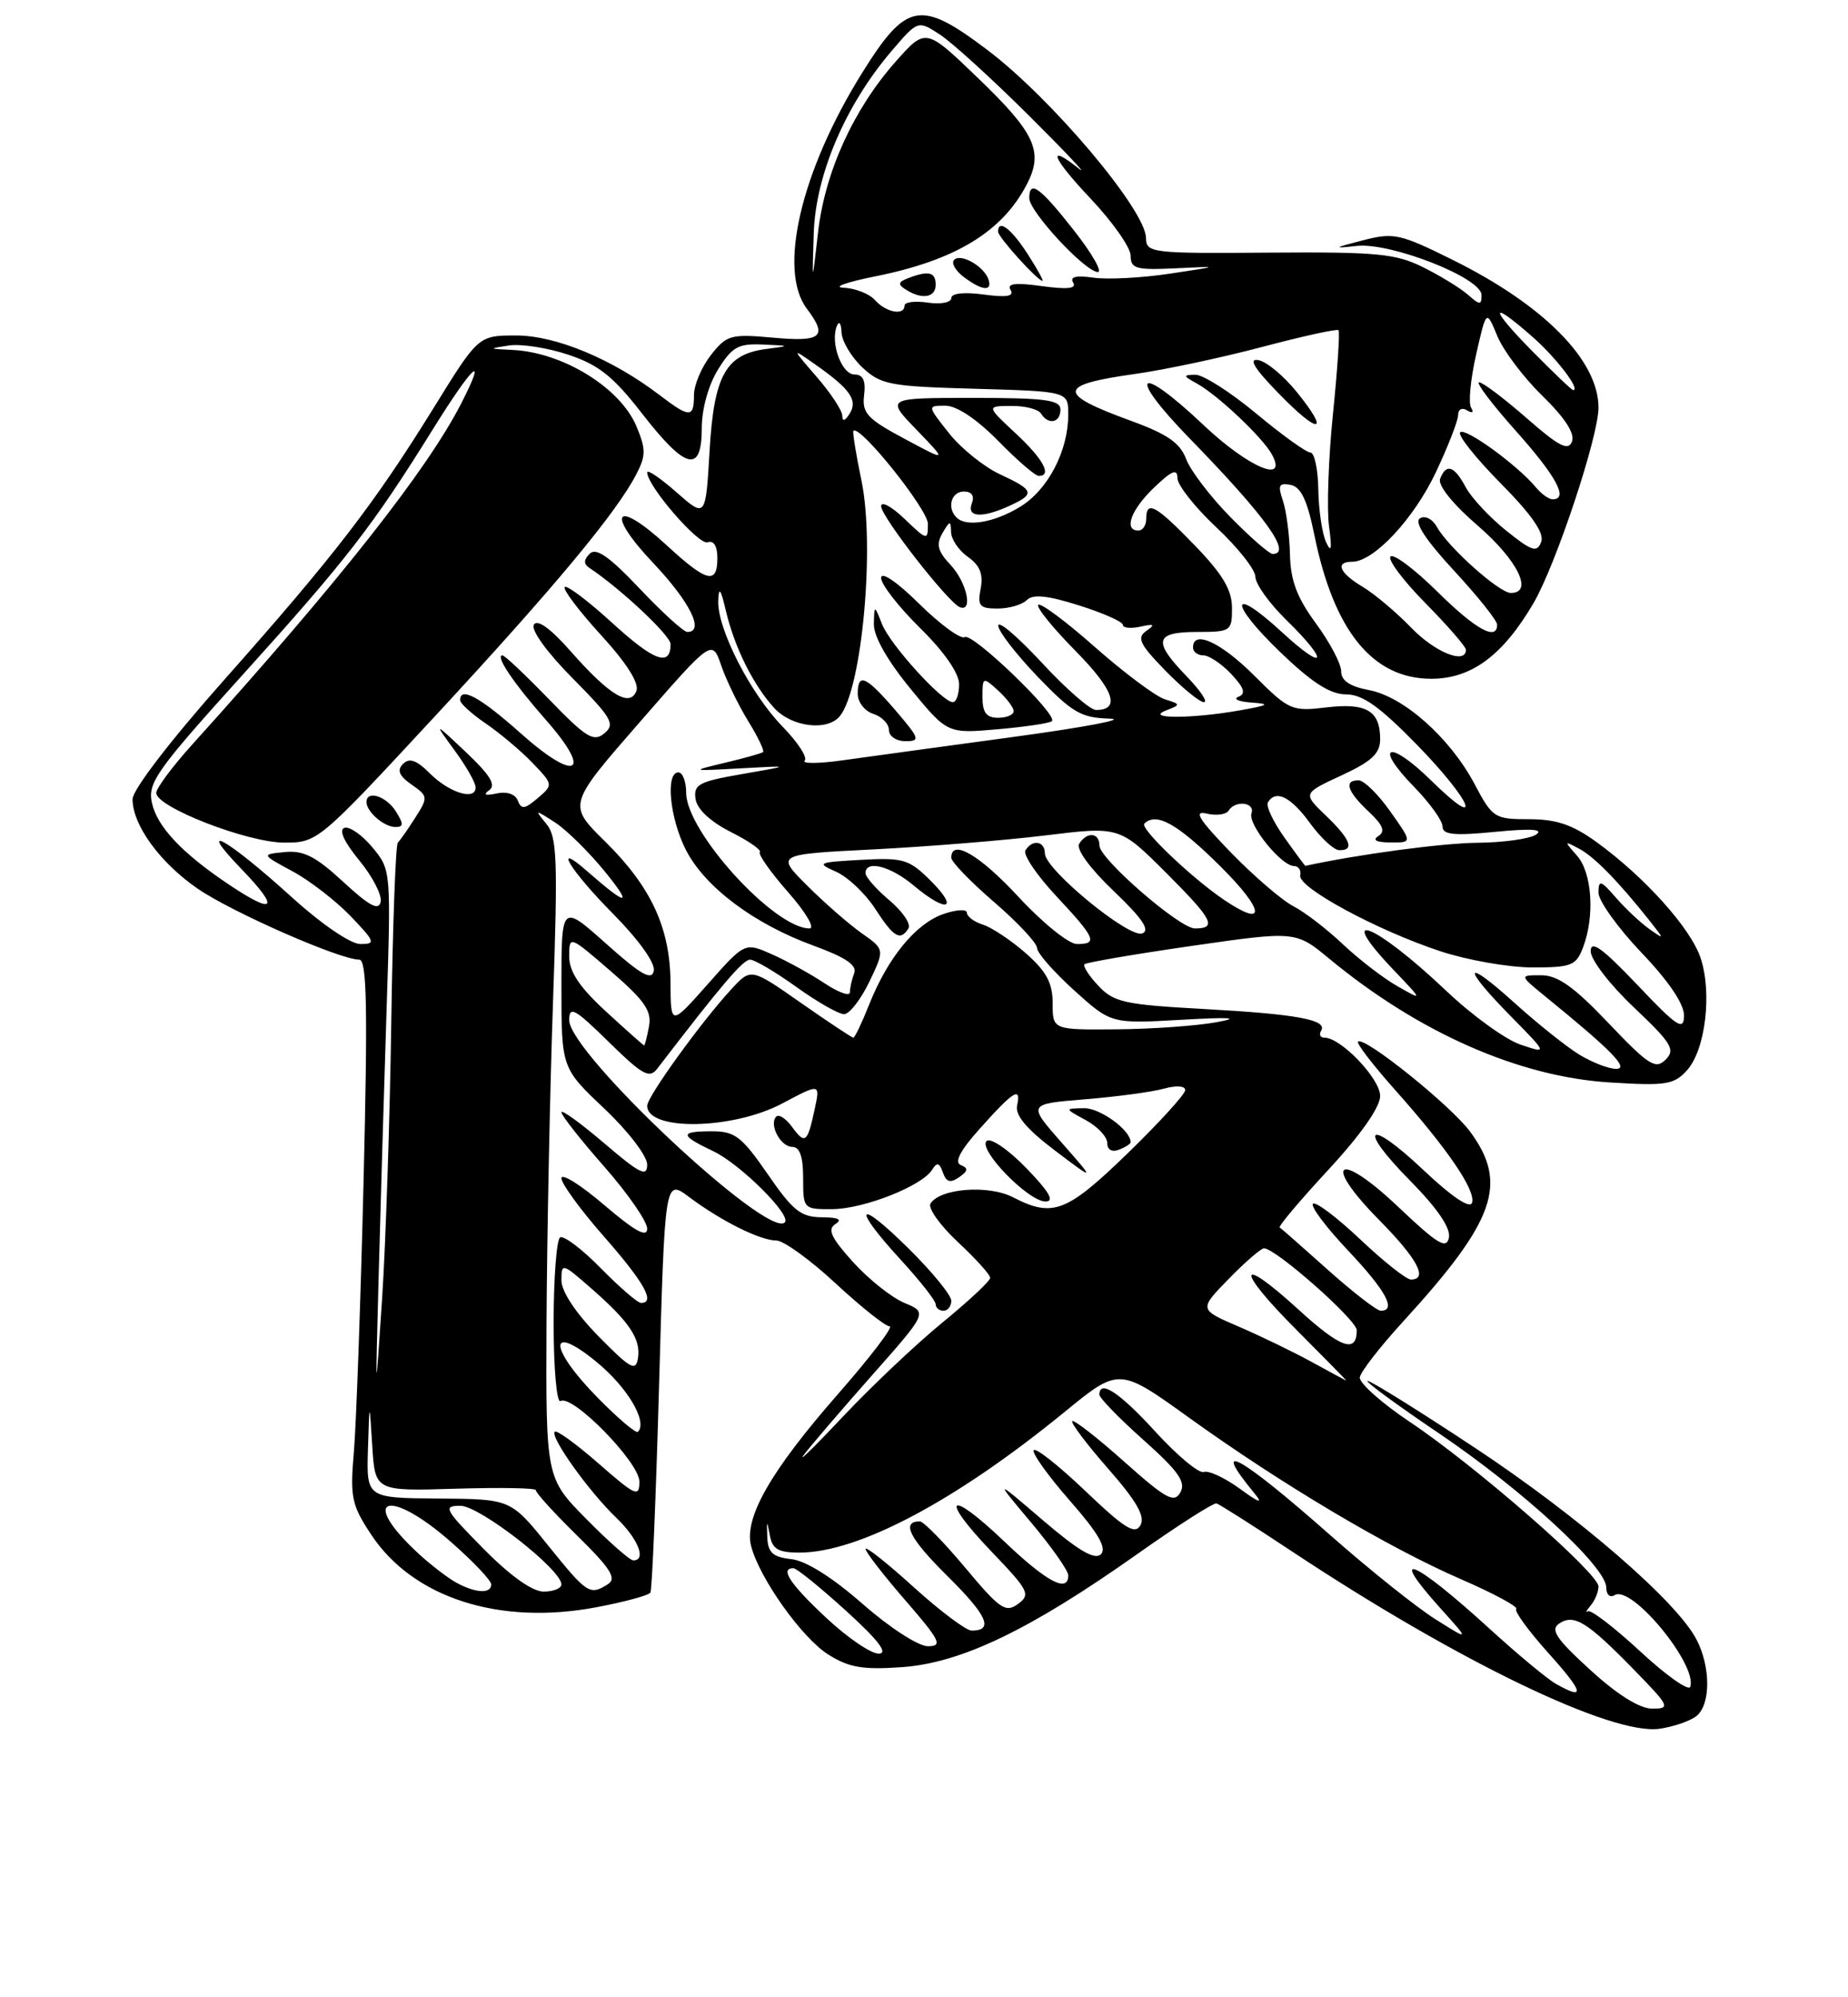 <?xml version="1.0" encoding="UTF-8" standalone="no"?>
<!DOCTYPE svg PUBLIC "-//W3C//DTD SVG 1.1//EN" "http://www.w3.org/Graphics/SVG/1.1/DTD/svg11.dtd" >
<svg xmlns="http://www.w3.org/2000/svg" xmlns:xlink="http://www.w3.org/1999/xlink" version="1.1" viewBox="0 0 237 256">
 <g >
 <path fill="currentColor"
d=" M 217.59 219.93 C 219.40 218.42 219.40 213.67 217.57 210.14 C 215.04 205.25 202.43 194.34 189.14 185.56 C 182.02 180.85 175.84 177.00 175.40 177.00 C 174.96 177.00 179.08 180.03 184.55 183.72 C 195.31 190.99 206.00 200.84 206.00 203.48 C 206.00 204.40 206.47 204.82 207.08 204.45 C 209.25 203.11 217.71 213.37 216.77 216.20 C 216.57 216.79 213.68 214.75 210.35 211.66 C 207.01 208.57 203.99 206.26 203.63 206.52 C 203.28 206.77 203.44 206.45 203.99 205.79 C 204.55 205.14 205.00 204.03 205.00 203.34 C 205.00 201.64 189.16 187.83 180.85 182.28 C 177.19 179.84 174.29 177.25 174.39 176.54 C 174.50 175.82 177.00 172.60 179.96 169.37 C 191.77 156.46 193.45 151.71 188.54 145.05 C 186.07 141.70 174.92 132.75 174.16 133.51 C 173.94 133.73 176.07 136.50 178.89 139.67 C 185.66 147.26 189.30 152.60 188.78 154.17 C 188.51 154.96 186.18 153.39 182.66 150.07 C 175.39 143.18 173.90 144.31 180.91 151.40 C 184.36 154.90 186.06 157.41 185.82 158.63 C 185.51 160.17 184.36 159.47 179.32 154.69 C 171.57 147.34 169.43 148.83 176.88 156.38 C 181.79 161.35 183.20 164.00 180.94 164.00 C 180.36 164.00 177.43 161.68 174.43 158.84 C 171.43 156.01 168.71 153.96 168.38 154.29 C 168.05 154.62 170.08 157.32 172.89 160.29 C 177.73 165.41 179.14 168.00 177.08 168.00 C 176.57 168.00 173.54 165.65 170.33 162.79 C 167.12 159.92 164.33 157.46 164.12 157.33 C 163.91 157.19 166.73 153.85 170.37 149.92 C 174.53 145.43 177.00 141.90 177.00 140.47 C 177.00 138.26 171.97 133.00 169.86 133.00 C 169.32 133.00 169.13 132.60 169.43 132.11 C 170.30 130.71 166.33 129.98 154.29 129.32 C 144.23 128.77 142.84 128.46 140.87 126.36 C 139.65 125.07 138.85 123.82 139.08 123.59 C 139.31 123.36 145.50 122.30 152.83 121.24 C 166.17 119.32 166.17 119.32 170.51 122.91 C 181.97 132.37 194.81 138.02 206.46 138.74 C 213.69 139.19 214.69 139.03 216.37 137.16 C 218.71 134.55 219.59 127.31 218.10 122.80 C 216.84 118.99 210.94 112.42 204.75 107.93 C 201.67 105.70 199.60 105.00 196.10 105.00 C 191.66 105.00 191.41 104.84 189.10 100.48 C 185.96 94.57 180.01 89.28 175.56 88.45 C 173.10 87.98 172.00 87.24 172.00 86.04 C 172.00 85.08 170.54 82.32 168.76 79.90 C 166.32 76.58 165.50 74.40 165.43 71.00 C 165.37 68.53 164.96 65.44 164.52 64.15 C 163.85 62.20 164.02 61.86 165.52 62.15 C 166.85 62.41 167.66 64.12 168.57 68.61 C 171.08 80.90 176.05 87.00 183.56 87.00 C 188.70 87.00 192.73 84.02 196.66 77.32 C 199.53 72.42 205.00 55.98 205.00 52.25 C 205.00 46.18 197.99 39.09 186.26 33.29 C 179.52 29.95 178.74 29.78 174.76 30.81 C 170.98 31.78 170.90 31.87 174.00 31.52 C 178.36 31.05 190.00 35.61 190.00 37.81 C 190.00 39.13 189.79 39.13 188.25 37.77 C 187.29 36.93 184.70 35.34 182.50 34.25 C 178.98 32.50 176.60 32.28 162.75 32.38 C 147.64 32.50 147.00 32.42 146.97 30.50 C 146.93 26.92 134.86 12.62 126.65 6.42 C 118.02 -0.10 116.25 0.22 110.53 9.40 C 102.72 21.93 99.74 34.63 103.47 39.56 C 106.19 43.16 105.39 43.85 99.17 43.28 C 93.70 42.79 93.20 42.93 91.17 45.51 C 89.98 47.03 89.00 49.33 89.00 50.63 C 89.00 53.59 88.46 53.59 84.59 50.64 C 78.52 46.01 71.27 43.00 66.21 43.00 C 61.35 43.00 61.35 43.00 55.59 52.32 C 47.99 64.59 42.89 71.22 28.75 87.14 C 21.82 94.95 17.00 101.23 17.00 102.44 C 17.01 105.76 20.51 110.57 25.36 113.91 C 29.76 116.93 43.58 123.00 46.07 123.00 C 47.05 123.00 47.17 129.05 46.63 151.25 C 46.25 166.79 45.69 182.43 45.39 186.00 C 44.88 191.92 45.08 192.88 47.60 196.69 C 52.95 204.79 64.01 208.36 76.46 206.01 C 80.07 205.33 83.20 204.48 83.41 204.13 C 83.63 203.79 84.13 191.71 84.53 177.30 C 85.27 151.10 85.27 151.10 88.38 153.43 C 92.50 156.51 97.50 159.00 99.57 159.00 C 100.48 159.00 103.91 161.47 107.17 164.50 C 110.44 167.53 113.55 170.00 114.09 170.00 C 114.63 170.00 111.63 173.94 107.41 178.75 C 98.84 188.54 95.41 194.53 96.32 198.13 C 97.36 202.23 102.82 209.92 106.23 212.07 C 108.89 213.74 110.65 214.04 115.71 213.68 C 123.29 213.14 132.13 208.89 145.85 199.19 C 151.06 195.51 155.63 192.59 156.02 192.70 C 156.40 192.81 160.78 195.59 165.74 198.88 C 186.97 212.94 206.73 222.46 212.84 221.58 C 214.68 221.31 216.81 220.57 217.59 219.93 Z  M 203.94 214.03 C 199.58 210.06 198.79 208.88 199.95 208.10 C 201.86 206.83 203.50 207.83 209.46 213.92 C 214.14 218.71 214.28 219.00 211.90 219.00 C 210.28 219.00 207.45 217.24 203.94 214.03 Z  M 199.50 215.80 C 198.40 215.17 194.57 211.99 191.00 208.73 C 181.27 199.85 177.78 198.42 184.75 206.16 C 188.50 210.32 188.50 210.32 184.10 207.55 C 181.68 206.03 175.66 201.22 170.71 196.86 C 159.00 186.52 155.03 184.32 160.90 191.43 C 162.03 192.80 161.47 192.62 159.00 190.81 C 157.07 189.41 155.00 188.44 154.39 188.67 C 153.77 188.89 150.99 186.58 148.21 183.54 C 143.60 178.49 141.02 176.78 140.99 178.75 C 140.98 179.16 143.52 181.78 146.64 184.56 C 151.13 188.56 152.12 189.96 151.38 191.28 C 150.59 192.70 149.56 192.14 144.18 187.35 C 140.73 184.27 137.73 181.94 137.51 182.15 C 137.30 182.37 139.37 185.11 142.12 188.25 C 145.78 192.42 146.89 194.37 146.26 195.49 C 145.56 196.74 144.24 195.92 139.20 191.11 C 135.79 187.86 132.81 185.50 132.57 185.88 C 132.34 186.26 134.42 189.17 137.21 192.35 C 140.85 196.50 141.97 198.43 141.19 199.21 C 140.41 199.99 138.33 198.77 133.80 194.90 C 127.50 189.51 127.50 189.51 132.25 195.16 C 134.86 198.27 137.00 201.31 137.00 201.91 C 137.00 204.23 134.26 202.78 128.77 197.55 C 121.58 190.69 120.37 191.79 127.23 198.95 C 131.95 203.87 132.20 204.38 130.55 205.59 C 128.96 206.75 128.22 206.24 123.80 200.95 C 121.06 197.68 118.44 195.00 117.97 195.00 C 115.53 195.00 116.63 197.19 121.50 202.00 C 126.62 207.06 127.49 209.00 124.61 209.00 C 123.91 209.00 120.56 206.49 117.17 203.42 C 113.78 200.34 111.00 198.15 111.00 198.53 C 111.00 198.91 113.29 201.88 116.10 205.11 C 120.59 210.29 120.93 211.00 119.00 211.00 C 117.77 211.00 114.10 208.62 110.64 205.59 C 106.77 202.19 103.37 200.05 101.49 199.84 C 99.09 199.57 98.48 199.01 98.40 197.00 C 98.32 194.82 98.36 194.79 98.72 196.75 C 99.05 198.56 99.80 199.00 102.53 199.00 C 110.08 199.00 122.57 192.38 136.51 180.99 C 143.52 175.26 143.52 175.26 152.51 181.72 C 164.42 190.28 178.02 198.35 187.36 202.41 C 191.54 204.22 194.73 205.94 194.45 206.22 C 194.17 206.49 196.02 209.03 198.56 211.86 C 203.13 216.94 203.39 218.01 199.50 215.80 Z  M 105.96 207.36 C 101.32 203.03 99.98 201.00 101.75 201.00 C 102.16 201.00 105.20 203.46 108.50 206.46 C 112.64 210.22 113.94 211.92 112.71 211.95 C 111.72 211.98 108.68 209.91 105.96 207.36 Z  M 58.50 202.84 C 57.40 202.23 55.22 200.56 53.66 199.12 C 45.94 191.99 49.75 190.56 57.77 197.58 C 60.65 200.10 63.00 202.57 63.00 203.08 C 63.00 204.31 60.97 204.20 58.50 202.84 Z  M 62.00 198.50 C 57.00 193.44 56.76 193.00 59.05 193.00 C 61.51 193.00 72.00 201.17 72.00 203.08 C 72.00 203.58 70.97 204.00 69.72 204.00 C 68.27 204.00 65.43 201.98 62.00 198.50 Z  M 70.28 198.07 C 65.50 192.14 65.50 192.14 56.25 192.07 C 47.00 192.00 47.00 192.00 47.19 185.75 C 47.38 179.50 47.38 179.50 47.74 185.31 C 48.10 191.13 48.10 191.13 58.47 190.81 C 64.17 190.64 68.78 190.72 68.72 191.00 C 68.66 191.28 71.03 193.89 74.01 196.81 C 78.33 201.06 79.12 202.31 77.96 203.05 C 75.63 204.52 75.32 204.31 70.28 198.07 Z  M 75.22 194.72 C 70.00 189.44 70.00 189.44 70.09 169.47 C 70.15 158.49 70.52 140.05 70.92 128.50 C 71.55 110.16 71.45 107.26 70.07 105.60 C 68.54 103.74 68.57 103.73 71.19 105.42 C 72.67 106.38 75.59 109.26 77.67 111.83 C 81.22 116.22 80.42 116.15 75.25 111.62 C 70.76 107.69 73.14 111.58 78.60 117.10 C 81.92 120.46 84.05 123.43 83.85 124.43 C 83.58 125.73 82.21 124.95 77.75 120.97 C 72.00 115.84 72.00 115.84 72.00 126.36 C 72.00 136.89 72.00 136.89 77.50 142.09 C 80.56 144.98 83.00 148.17 83.00 149.27 C 83.00 150.91 82.06 150.44 77.50 146.54 C 74.47 143.96 72.00 142.17 72.00 142.56 C 72.00 142.96 74.47 146.10 77.50 149.54 C 80.53 152.99 83.00 156.56 83.00 157.48 C 83.00 158.68 81.44 157.82 77.50 154.46 C 74.47 151.87 72.00 150.32 72.00 151.02 C 72.00 151.71 74.47 155.10 77.50 158.54 C 82.64 164.40 84.09 167.00 82.21 167.00 C 81.77 167.00 79.45 164.99 77.04 162.54 C 74.64 160.09 72.29 158.32 71.83 158.60 C 71.38 158.89 71.00 163.84 71.00 169.62 C 71.00 175.39 71.40 179.87 71.88 179.58 C 73.38 178.64 82.00 187.43 82.00 189.90 C 82.00 191.95 81.52 191.74 76.80 187.61 C 73.94 185.11 71.40 183.26 71.15 183.51 C 70.51 184.16 75.51 191.15 79.02 194.52 C 81.83 197.21 82.95 200.00 81.22 200.00 C 80.78 200.00 78.08 197.62 75.22 194.72 Z  M 103.07 186.50 C 103.89 185.40 107.80 180.84 111.76 176.36 C 118.96 168.23 118.96 168.23 115.99 167.00 C 114.36 166.32 111.39 163.96 109.40 161.76 C 106.58 158.64 106.08 157.56 107.14 156.89 C 108.07 156.30 107.51 156.03 105.37 156.02 C 102.71 156.00 101.68 155.18 98.46 150.50 C 95.14 145.69 94.25 145.00 91.33 145.00 C 87.11 145.00 87.14 145.50 91.49 147.56 C 94.95 149.21 101.56 155.78 100.65 156.68 C 98.48 158.86 73.00 134.98 73.00 130.76 C 73.00 128.88 73.70 129.26 78.06 133.54 C 82.44 137.83 83.29 138.29 84.31 136.95 C 92.53 126.24 95.29 123.00 96.19 123.00 C 96.78 123.00 99.45 124.58 102.13 126.50 C 104.81 128.43 107.57 129.99 108.25 129.99 C 108.94 129.98 110.39 128.11 111.49 125.84 C 113.47 121.69 113.47 121.69 110.49 119.60 C 108.85 118.44 105.71 115.70 103.51 113.50 C 99.50 109.50 99.50 109.50 112.00 108.87 C 118.88 108.52 128.80 107.72 134.05 107.08 C 143.59 105.91 143.59 105.91 149.63 111.95 C 155.54 117.86 156.13 119.00 153.24 119.00 C 151.28 119.00 141.00 110.08 141.00 108.38 C 141.00 106.70 139.39 106.56 138.40 108.15 C 137.98 108.84 139.78 111.30 142.82 114.20 C 146.51 117.72 147.54 119.24 146.49 119.64 C 144.79 120.29 134.00 111.43 134.00 109.38 C 134.00 107.79 132.41 107.54 131.51 108.99 C 131.17 109.53 132.95 112.17 135.45 114.84 C 140.52 120.27 140.84 121.00 138.11 121.00 C 137.07 121.00 133.72 118.30 130.66 115.00 C 125.64 109.57 122.00 107.45 122.00 109.94 C 122.00 110.46 124.47 113.02 127.50 115.63 C 130.53 118.24 133.00 120.89 133.00 121.51 C 133.00 122.13 135.14 124.57 137.75 126.93 C 142.50 131.22 142.50 131.22 151.50 130.71 C 157.88 130.35 159.19 130.44 156.00 131.02 C 153.53 131.48 147.79 131.89 143.25 131.93 C 135.00 132.00 135.00 132.00 135.00 128.60 C 135.00 125.99 134.21 124.52 131.57 122.19 C 129.68 120.53 127.20 118.88 126.07 118.52 C 124.93 118.16 124.00 117.47 124.00 116.98 C 124.00 116.50 122.64 116.58 120.97 117.16 C 117.43 118.39 113.86 122.75 111.47 128.75 C 110.54 131.09 109.63 133.00 109.44 133.00 C 109.25 133.00 106.22 130.99 102.70 128.53 C 96.31 124.06 96.31 124.06 93.80 126.78 C 89.92 130.99 83.00 140.56 83.00 141.73 C 83.00 145.00 94.01 144.80 100.35 141.42 C 105.19 138.85 105.19 138.85 104.48 142.17 C 103.55 146.50 103.26 146.73 101.57 144.43 C 100.80 143.37 99.89 142.78 99.56 143.11 C 98.57 144.10 100.10 147.00 101.61 147.00 C 102.57 147.00 103.00 148.25 103.00 151.00 C 103.00 154.96 103.04 155.00 106.75 154.98 C 110.80 154.95 118.26 152.01 119.55 149.92 C 120.16 148.93 120.48 149.01 120.92 150.28 C 121.36 151.52 121.87 151.67 123.00 150.89 C 124.16 150.08 124.21 149.73 123.22 149.33 C 122.35 148.98 123.13 147.48 125.66 144.66 C 129.98 139.82 130.99 139.20 130.44 141.69 C 130.17 142.94 131.65 144.71 135.27 147.45 C 140.50 151.40 140.50 151.40 136.15 146.45 C 131.79 141.50 131.79 141.50 139.15 140.90 C 143.19 140.57 147.74 139.96 149.25 139.54 C 150.84 139.10 152.00 139.18 152.00 139.72 C 152.00 140.24 148.67 143.89 144.61 147.83 C 136.79 155.41 135.01 156.09 129.92 153.46 C 126.77 151.83 120.55 152.31 119.33 154.27 C 118.98 154.85 120.56 157.06 122.84 159.19 C 125.13 161.33 127.00 163.39 126.99 163.79 C 126.99 164.18 124.24 166.75 120.88 169.50 C 117.52 172.25 111.80 177.65 108.17 181.50 C 104.55 185.35 102.25 187.60 103.07 186.50 Z  M 122.00 166.72 C 122.00 166.01 119.53 162.99 116.50 160.00 C 109.89 153.47 109.16 154.54 115.50 161.45 C 117.97 164.14 120.00 166.72 120.00 167.17 C 120.00 167.63 120.45 168.00 121.00 168.00 C 121.55 168.00 122.00 167.42 122.00 166.72 Z  M 131.63 149.73 C 129.36 147.38 127.07 145.81 126.55 146.23 C 125.31 147.23 131.86 154.00 134.08 154.00 C 135.28 154.00 134.57 152.77 131.63 149.73 Z  M 145.00 146.40 C 145.00 144.86 141.09 142.01 139.03 142.04 C 136.50 142.08 136.50 142.08 139.25 143.57 C 140.76 144.39 142.00 145.71 142.00 146.50 C 142.00 147.37 142.60 147.71 143.50 147.36 C 144.32 147.05 145.00 146.61 145.00 146.40 Z  M 116.51 118.99 C 116.85 118.43 115.75 116.82 114.07 115.40 C 112.38 113.98 111.00 112.41 111.00 111.91 C 111.00 110.18 114.22 111.01 117.18 113.50 C 121.38 117.03 123.07 116.61 119.41 112.94 C 116.58 110.12 115.90 109.91 110.43 110.21 C 104.87 110.51 104.67 110.61 107.22 111.73 C 108.71 112.39 110.96 114.51 112.22 116.45 C 114.61 120.15 115.47 120.66 116.51 118.99 Z  M 76.69 179.19 C 70.35 172.76 70.23 169.41 76.51 174.57 C 80.47 177.81 83.09 182.24 81.81 183.52 C 81.57 183.76 79.27 181.81 76.69 179.19 Z  M 48.55 164.00 C 48.78 155.47 49.23 140.18 49.56 130.00 C 50.16 111.53 50.16 111.50 47.76 108.61 C 46.44 107.02 44.82 105.89 44.17 106.11 C 43.42 106.36 44.12 107.90 46.06 110.26 C 47.76 112.32 49.00 114.71 48.82 115.58 C 48.58 116.77 47.39 116.14 44.03 113.04 C 40.51 109.78 38.93 108.97 36.53 109.21 C 33.50 109.51 33.50 109.51 37.50 111.67 C 39.70 112.85 43.05 115.44 44.95 117.41 C 48.11 120.71 48.22 121.00 46.22 121.00 C 44.96 121.00 41.23 118.45 37.37 114.95 C 29.10 107.46 24.94 105.14 30.96 111.38 C 35.92 116.52 35.29 117.34 29.39 113.40 C 23.34 109.35 20.15 105.97 19.48 102.89 C 18.92 100.34 20.08 98.70 31.15 86.46 C 44.41 71.79 47.81 67.41 55.47 55.09 C 60.63 46.79 62.58 44.99 59.18 51.65 C 54.80 60.23 43.48 74.58 24.59 95.50 C 22.11 98.25 20.06 101.00 20.04 101.62 C 19.98 103.43 31.72 108.00 36.45 108.00 C 40.74 108.00 40.84 107.91 55.83 91.75 C 71.11 75.26 79.06 65.71 81.62 60.76 C 82.84 58.41 82.84 57.56 81.63 54.66 C 79.56 49.70 72.18 45.15 65.70 44.85 C 62.63 44.71 62.62 44.68 65.28 44.28 C 66.81 44.05 70.24 44.58 72.90 45.47 C 76.78 46.76 78.65 48.25 82.37 53.04 C 87.96 60.23 90.00 60.72 90.00 54.87 C 90.00 52.43 90.85 49.36 92.08 47.37 C 93.88 44.46 94.67 44.02 97.83 44.16 C 101.37 44.31 101.39 44.33 98.35 44.72 C 93.08 45.38 91.57 48.08 91.00 57.80 C 90.50 66.39 90.50 66.39 86.75 63.09 C 84.69 61.28 83.00 60.13 83.00 60.55 C 83.00 62.28 89.60 69.91 90.75 69.51 C 91.53 69.23 92.00 69.99 92.00 71.53 C 92.00 74.97 90.64 74.63 85.51 69.90 C 78.91 63.82 77.55 65.59 83.78 72.17 C 88.50 77.16 90.40 81.00 88.15 81.00 C 87.67 81.00 84.92 78.49 82.02 75.43 C 78.14 71.33 76.45 70.15 75.63 70.97 C 74.85 71.75 74.83 72.29 75.59 72.79 C 79.56 75.42 86.00 81.46 86.00 82.56 C 86.00 85.51 83.89 84.75 78.55 79.87 C 75.46 77.05 72.70 74.96 72.42 75.24 C 72.15 75.52 74.23 78.28 77.06 81.38 C 80.35 84.97 82.00 87.57 81.62 88.55 C 80.79 90.71 78.17 89.13 73.19 83.48 C 70.62 80.56 68.92 79.33 68.47 80.06 C 68.05 80.72 70.12 83.59 73.43 86.93 C 78.47 92.02 78.93 92.82 77.51 93.99 C 76.13 95.14 75.18 94.56 70.44 89.66 C 67.42 86.55 64.73 84.00 64.44 84.00 C 63.46 84.00 65.84 87.54 70.04 92.31 C 76.09 99.18 73.89 100.33 66.79 94.00 C 61.57 89.35 58.99 87.94 59.01 89.75 C 59.01 90.16 60.50 91.51 62.32 92.75 C 64.14 93.99 66.83 96.26 68.30 97.79 C 70.96 100.57 70.96 100.59 68.96 102.30 C 67.30 103.72 66.85 103.78 66.41 102.62 C 66.09 101.78 65.00 101.41 63.69 101.70 C 62.23 102.01 61.92 101.88 62.74 101.28 C 63.65 100.63 62.86 99.34 59.80 96.45 C 55.61 92.50 55.61 92.50 58.30 96.18 C 59.79 98.21 61.00 100.34 61.00 100.93 C 61.00 102.66 57.62 101.62 55.12 99.12 C 53.42 97.42 52.50 97.10 51.69 97.91 C 50.88 98.72 51.17 99.43 52.78 100.56 C 54.91 102.05 54.92 102.19 53.26 104.80 C 52.32 106.28 51.31 107.72 51.02 108.00 C 50.74 108.28 50.36 118.62 50.18 131.00 C 50.00 143.38 49.47 159.35 49.00 166.50 C 48.14 179.50 48.14 179.50 48.55 164.00 Z  M 50.77 104.00 C 49.54 102.04 47.00 101.23 47.00 102.80 C 47.00 104.05 49.26 106.00 50.71 106.00 C 51.77 106.00 51.78 105.62 50.77 104.00 Z  M 168.23 174.57 C 165.88 173.28 161.66 171.24 158.85 170.03 C 153.75 167.84 153.75 167.84 157.58 163.92 C 159.68 161.76 161.72 160.00 162.11 160.00 C 163.60 160.00 174.00 169.18 174.00 170.50 C 174.00 173.52 171.93 172.79 166.55 167.87 C 158.62 160.63 158.41 162.60 166.28 170.46 C 169.87 174.06 172.74 176.98 172.66 176.96 C 172.57 176.93 170.58 175.86 168.23 174.57 Z  M 76.75 171.27 C 73.84 168.30 72.00 165.53 72.00 164.11 C 72.00 161.86 72.10 161.88 75.75 165.07 C 80.71 169.39 82.20 171.61 81.82 174.07 C 81.54 175.83 80.86 175.45 76.75 171.27 Z  M 202.50 135.15 C 200.85 134.13 197.14 131.17 194.25 128.56 C 187.70 122.64 187.37 123.77 193.75 130.25 C 198.49 135.07 198.49 135.07 195.00 133.89 C 193.07 133.24 188.80 130.15 185.50 127.02 C 176.30 118.30 170.97 116.19 178.75 124.35 C 182.50 128.28 182.50 128.28 179.19 126.39 C 177.37 125.35 174.22 122.92 172.19 121.00 C 170.16 119.08 167.31 116.89 165.85 116.14 C 164.40 115.39 160.80 112.29 157.85 109.26 C 153.74 105.02 153.02 103.86 154.75 104.28 C 155.99 104.57 157.25 104.40 157.56 103.91 C 158.41 102.52 161.00 102.83 160.50 104.25 C 160.00 105.65 164.33 111.00 165.95 111.00 C 166.53 111.00 166.89 111.54 166.75 112.21 C 166.43 113.75 176.65 119.27 184.77 121.94 C 188.22 123.07 193.52 124.00 196.55 124.00 C 201.53 124.00 202.14 123.76 203.02 121.43 C 204.55 117.43 204.18 111.86 202.25 109.68 C 200.57 107.78 200.57 107.75 202.50 108.77 C 204.45 109.80 207.53 112.94 211.53 117.98 C 213.49 120.46 213.49 120.46 211.50 119.06 C 210.40 118.28 208.49 116.49 207.25 115.07 C 205.28 112.80 205.01 112.73 205.00 114.41 C 205.00 115.46 207.47 118.91 210.50 122.09 C 214.01 125.76 215.99 128.69 215.97 130.18 C 215.94 132.18 215.11 131.64 209.97 126.22 C 205.49 121.51 204.00 120.44 204.00 121.92 C 204.00 123.01 206.47 126.22 209.54 129.12 C 214.40 133.72 214.89 134.54 213.61 135.82 C 212.32 137.11 211.43 136.54 206.29 131.14 C 201.85 126.47 199.78 125.00 197.65 125.00 C 194.85 125.00 194.85 125.00 198.17 127.71 C 206.71 134.65 209.00 137.00 207.25 137.00 C 206.29 136.99 204.15 136.16 202.50 135.15 Z  M 77.73 129.66 C 74.32 126.53 73.00 124.56 73.00 122.60 C 73.00 119.88 73.00 119.88 78.35 124.50 C 82.68 128.24 83.61 129.59 83.23 131.56 C 82.98 132.90 82.70 134.00 82.61 134.00 C 82.53 134.00 80.33 132.05 77.73 129.66 Z  M 85.99 126.00 C 85.95 118.92 83.52 113.69 77.57 107.82 C 72.81 103.14 72.81 103.14 82.07 92.53 C 91.33 81.91 91.33 81.91 92.50 85.32 C 93.15 87.20 94.70 90.39 95.95 92.42 C 97.20 94.45 98.06 96.24 97.86 96.40 C 97.66 96.56 95.47 97.17 93.00 97.76 C 88.52 98.83 88.52 98.84 95.00 98.48 C 101.50 98.12 101.50 98.12 95.20 99.21 C 89.64 100.17 88.93 100.54 89.20 102.40 C 89.39 103.71 91.08 105.30 93.71 106.63 C 96.02 107.79 97.70 108.96 97.45 109.22 C 97.19 109.48 98.82 111.79 101.07 114.35 C 103.33 116.91 104.56 119.00 103.82 119.00 C 99.29 119.00 88.00 106.59 88.00 101.62 C 88.00 100.18 87.55 99.00 87.00 99.00 C 85.32 99.00 85.89 104.86 87.96 108.93 C 90.39 113.69 96.68 118.41 104.29 121.19 C 108.43 122.70 109.94 123.71 109.55 124.73 C 109.25 125.52 109.00 126.62 109.00 127.18 C 109.00 127.74 107.54 127.22 105.75 126.03 C 103.96 124.84 100.93 123.17 99.01 122.32 C 95.52 120.77 95.52 120.77 90.77 126.14 C 86.02 131.50 86.02 131.50 85.99 126.00 Z  M 156.97 115.33 C 152.76 112.48 146.16 106.17 146.76 105.57 C 148.28 104.05 151.01 105.58 156.50 111.03 C 162.21 116.69 162.47 119.05 156.97 115.33 Z  M 164.71 107.33 C 163.27 105.31 162.32 103.28 162.61 102.83 C 163.63 101.17 165.55 102.13 168.00 105.50 C 169.38 107.39 171.06 108.96 171.75 108.97 C 173.76 109.02 173.21 107.57 170.03 104.53 C 167.07 101.69 167.07 101.69 172.03 99.39 C 175.92 97.59 177.00 96.58 177.00 94.75 C 177.00 91.10 175.25 90.06 170.11 90.67 C 165.66 91.20 165.31 91.04 160.87 86.61 C 156.58 82.32 153.00 80.67 153.00 83.00 C 153.00 83.55 153.60 84.00 154.33 84.00 C 155.05 84.00 156.66 85.08 157.90 86.39 C 159.57 88.17 159.81 88.92 158.82 89.31 C 158.10 89.60 158.85 89.93 160.50 90.05 C 162.99 90.22 162.74 90.39 159.00 91.05 C 152.92 92.13 146.76 92.15 149.50 91.08 C 151.46 90.31 151.46 90.28 149.36 89.62 C 148.19 89.24 144.18 86.25 140.45 82.96 C 136.73 79.67 133.44 77.22 133.15 77.52 C 132.86 77.81 135.01 80.47 137.93 83.43 C 142.87 88.43 143.76 91.00 140.55 91.00 C 139.82 91.00 136.69 88.27 133.61 84.94 C 130.52 81.61 128.01 79.47 128.02 80.19 C 128.03 80.91 130.32 83.86 133.09 86.75 C 137.53 91.36 138.65 92.01 142.32 92.11 C 144.62 92.17 139.07 93.22 130.00 94.45 C 120.92 95.68 111.03 97.04 108.00 97.46 C 104.97 97.88 102.82 97.90 103.20 97.49 C 103.59 97.09 102.31 95.13 100.36 93.13 C 96.23 88.89 91.98 80.58 92.11 77.00 C 92.18 75.13 92.43 75.46 93.09 78.28 C 94.20 82.98 96.60 87.80 99.29 90.75 C 101.54 93.21 106.16 93.76 107.74 91.75 C 110.57 88.16 112.22 69.96 110.48 61.60 C 109.78 58.24 109.32 55.38 109.45 55.23 C 110.25 54.37 119.00 65.29 119.00 67.14 C 119.00 69.31 118.91 69.29 116.00 66.50 C 114.35 64.92 113.00 64.19 113.00 64.88 C 113.00 66.22 121.63 77.28 123.11 77.83 C 124.83 78.48 123.97 74.60 121.90 72.40 C 120.25 70.64 120.03 69.78 120.87 68.33 C 121.82 66.70 121.94 66.69 121.97 68.19 C 121.99 69.12 122.96 70.56 124.13 71.38 C 125.66 72.45 126.12 73.59 125.77 75.43 C 125.34 77.67 125.62 78.00 127.94 78.00 C 129.40 78.00 131.09 77.51 131.69 76.91 C 132.47 76.13 134.35 76.32 138.39 77.60 C 141.47 78.57 144.00 79.69 144.00 80.09 C 144.00 80.49 145.01 80.59 146.25 80.32 C 148.03 79.93 148.19 80.04 147.01 80.87 C 145.76 81.75 146.15 82.57 149.46 85.96 C 151.63 88.18 153.85 90.00 154.40 90.00 C 154.95 90.00 153.95 88.52 152.20 86.70 C 147.81 82.18 148.08 81.00 153.50 81.00 C 157.86 81.00 158.00 80.90 158.00 77.93 C 158.00 75.62 156.82 73.63 153.25 69.93 C 148.23 64.74 147.00 64.06 147.00 66.50 C 147.00 67.33 146.55 68.00 146.00 68.00 C 144.07 68.00 145.03 65.34 148.00 62.50 C 150.29 60.31 151.00 60.02 151.00 61.27 C 151.00 62.18 153.25 65.02 156.00 67.60 C 158.75 70.17 161.00 73.02 161.00 73.93 C 161.00 74.85 162.80 77.35 165.00 79.50 C 170.54 84.91 170.05 86.22 164.42 81.04 C 157.74 74.88 157.52 77.17 164.17 83.57 C 168.26 87.50 170.60 89.00 172.62 89.00 C 174.74 89.00 176.93 90.56 181.71 95.45 C 188.82 102.74 190.43 106.80 183.52 100.02 C 178.12 94.72 176.08 95.45 181.31 100.81 C 183.34 102.89 185.00 105.19 185.00 105.93 C 185.00 106.99 186.44 107.14 191.75 106.62 C 196.39 106.17 198.03 106.28 197.00 106.97 C 196.18 107.52 192.80 107.99 189.50 108.02 C 184.98 108.06 174.18 109.50 167.41 110.98 C 167.36 110.99 166.14 109.35 164.71 107.33 Z  M 178.31 104.02 C 176.77 101.83 174.94 100.03 174.25 100.02 C 172.31 99.99 172.76 101.43 175.51 104.01 C 177.38 105.76 177.70 106.57 176.76 107.17 C 175.96 107.68 176.52 107.97 178.31 107.98 C 181.13 108.00 181.13 108.00 178.31 104.02 Z  M 114.87 91.08 C 111.04 86.63 110.00 86.17 110.00 88.93 C 110.00 90.00 110.90 91.15 112.00 91.50 C 113.10 91.85 114.00 92.78 114.00 93.57 C 114.00 94.36 114.95 95.00 116.12 95.00 C 118.06 95.00 117.95 94.68 114.87 91.08 Z  M 134.91 92.43 C 135.71 91.63 124.72 81.05 123.73 81.66 C 123.23 81.98 120.60 80.06 117.90 77.41 C 115.03 74.57 113.00 73.19 113.00 74.08 C 113.00 74.90 115.25 77.79 118.00 80.50 C 121.11 83.56 123.00 86.29 123.00 87.71 C 123.00 88.97 122.64 90.00 122.20 90.00 C 120.85 90.00 114.16 82.64 113.12 80.00 C 112.13 77.50 112.13 77.50 112.07 80.00 C 112.04 81.56 113.81 84.68 116.76 88.27 C 121.50 94.04 121.50 94.04 127.97 93.47 C 131.52 93.16 134.65 92.69 134.91 92.43 Z  M 180.95 80.42 C 179.05 78.46 176.26 76.11 174.75 75.21 C 171.76 73.43 171.17 72.00 173.42 72.00 C 176.18 72.00 181.31 66.52 184.14 60.54 C 185.71 57.22 187.00 53.91 187.00 53.19 C 187.00 52.46 187.51 52.19 188.15 52.60 C 188.83 53.01 189.04 52.87 188.66 52.25 C 188.30 51.67 188.59 48.60 189.31 45.43 C 190.62 39.67 190.62 39.67 192.03 43.08 C 192.81 44.96 195.42 48.42 197.83 50.76 C 200.69 53.55 202.00 55.56 201.60 56.59 C 201.13 57.84 199.93 57.22 195.77 53.58 C 192.89 51.06 190.15 49.00 189.69 49.00 C 189.22 49.00 191.35 51.81 194.42 55.25 C 199.63 61.09 201.19 64.00 199.12 64.00 C 198.64 64.00 197.67 63.31 196.97 62.46 C 194.61 59.62 187.91 54.75 187.26 55.41 C 186.91 55.76 189.24 58.70 192.45 61.94 C 196.48 66.02 198.08 68.34 197.65 69.47 C 197.11 70.87 196.45 70.65 193.15 68.00 C 191.02 66.29 188.69 63.79 187.97 62.44 C 186.50 59.69 185.46 59.35 184.69 61.38 C 184.37 62.20 186.33 64.63 189.58 67.43 C 194.65 71.82 196.70 76.01 193.75 76.00 C 192.27 75.99 185.76 70.18 184.29 67.56 C 183.71 66.51 182.76 66.03 182.10 66.44 C 181.33 66.91 182.82 69.19 186.47 73.14 C 189.51 76.42 192.00 79.54 192.00 80.06 C 192.00 82.21 189.25 80.69 184.31 75.81 C 181.41 72.95 178.73 70.94 178.33 71.33 C 177.94 71.73 179.95 74.41 182.81 77.31 C 185.66 80.20 188.00 82.89 188.00 83.28 C 188.00 85.22 184.01 83.61 180.95 80.42 Z  M 157.77 66.25 C 155.21 63.64 152.66 60.30 152.11 58.82 C 151.34 56.77 149.68 55.62 145.02 53.93 C 135.46 50.44 135.57 49.33 145.64 47.92 C 149.41 47.39 156.73 45.83 161.90 44.46 C 167.07 43.09 171.46 42.13 171.66 42.32 C 171.85 42.52 171.53 47.33 170.95 53.03 C 170.37 58.72 170.14 65.20 170.44 67.44 C 170.84 70.37 170.74 70.94 170.07 69.50 C 169.56 68.40 169.11 65.36 169.07 62.75 C 169.03 60.14 168.57 58.00 168.05 58.00 C 167.53 58.00 164.40 55.75 161.10 53.00 C 157.79 50.25 154.28 48.01 153.29 48.03 C 151.69 48.06 151.71 48.18 153.50 49.16 C 156.18 50.64 161.93 56.07 163.12 58.25 C 165.21 62.09 160.06 59.88 154.37 54.50 C 145.80 46.40 144.39 47.81 152.62 56.25 C 162.35 66.24 165.77 71.00 163.21 71.00 C 162.78 71.00 160.33 68.86 157.77 66.25 Z  M 166.31 50.25 C 164.65 48.19 162.43 46.34 161.39 46.16 C 160.07 45.91 160.83 47.19 163.94 50.38 C 169.14 55.75 170.69 55.66 166.31 50.25 Z  M 122.67 66.33 C 121.41 65.08 122.00 63.00 123.61 63.00 C 124.62 63.00 125.00 63.55 124.64 64.50 C 123.94 66.32 125.91 66.45 129.45 64.84 C 132.80 63.31 132.65 62.83 128.22 60.78 C 126.18 59.83 123.24 57.46 121.71 55.53 C 118.91 52.00 118.91 52.00 121.25 52.00 C 122.69 52.00 125.26 53.71 128.00 56.50 C 130.43 58.98 132.77 61.00 133.21 61.00 C 134.97 61.00 133.80 58.84 130.25 55.54 C 126.50 52.05 126.50 52.05 129.69 52.03 C 131.45 52.01 133.16 52.45 133.50 53.00 C 134.43 54.51 136.00 54.20 136.00 52.50 C 136.00 51.26 134.09 51.00 124.80 51.00 C 113.59 51.00 113.59 51.00 117.55 55.09 C 121.50 59.19 121.50 59.19 116.00 56.24 C 111.21 53.68 110.54 52.95 110.82 50.65 C 111.05 48.78 110.68 48.00 109.59 48.00 C 107.94 48.00 106.46 43.95 107.32 41.79 C 107.61 41.08 107.88 41.43 107.92 42.58 C 107.96 43.72 109.16 45.74 110.58 47.08 C 112.96 49.31 114.07 49.53 125.08 49.83 C 137.00 50.17 137.00 50.17 137.00 53.12 C 137.00 57.80 134.40 62.79 130.81 64.97 C 127.50 66.99 123.92 67.59 122.67 66.33 Z  M 108.02 53.28 C 108.01 52.62 106.54 50.38 104.75 48.32 C 101.50 44.57 101.50 44.57 104.59 46.74 C 109.04 49.86 110.05 51.31 108.96 53.03 C 108.36 53.97 108.03 54.06 108.02 53.28 Z  M 196.50 45.00 C 191.00 39.42 191.00 38.31 196.50 43.14 C 199.57 45.83 202.76 50.00 201.75 50.00 C 201.57 50.00 199.21 47.75 196.50 45.00 Z  M 112.21 38.46 C 111.50 37.66 109.70 36.95 108.21 36.88 C 106.72 36.82 108.52 36.17 112.21 35.43 C 122.48 33.38 128.51 29.74 131.68 23.64 C 133.87 19.43 132.78 17.07 125.39 9.97 C 118.72 3.56 118.72 3.56 114.88 7.88 C 109.44 14.02 105.77 22.09 104.90 29.88 C 104.15 36.50 104.15 36.50 104.36 29.90 C 104.60 22.41 108.42 13.47 114.34 6.54 C 117.72 2.59 117.72 2.59 120.57 4.45 C 122.13 5.48 127.26 10.14 131.96 14.82 C 136.66 19.49 139.56 22.57 138.42 21.66 C 134.15 18.25 134.88 20.18 139.85 25.44 C 142.68 28.43 145.00 31.73 145.00 32.77 C 145.00 34.44 145.68 34.63 150.75 34.39 C 156.50 34.11 156.50 34.11 150.00 35.08 C 146.43 35.62 142.03 35.85 140.23 35.59 C 138.01 35.27 137.17 35.47 137.63 36.22 C 138.11 36.99 136.91 37.12 133.60 36.67 C 130.20 36.20 129.09 36.34 129.60 37.16 C 130.10 37.98 129.12 38.15 126.15 37.75 C 123.64 37.41 122.00 37.59 122.00 38.21 C 122.00 38.77 120.66 39.03 119.00 38.79 C 117.35 38.54 116.00 38.72 116.00 39.17 C 116.00 40.50 113.61 40.05 112.21 38.46 Z  M 120.00 36.50 C 120.00 34.87 119.09 34.65 116.50 35.64 C 115.17 36.15 115.10 36.45 116.17 37.12 C 118.24 38.44 120.00 38.15 120.00 36.50 Z  M 126.77 35.82 C 126.22 34.15 123.23 32.43 122.37 33.30 C 121.97 33.69 122.51 34.68 123.57 35.48 C 125.92 37.26 127.30 37.41 126.77 35.82 Z  M 131.76 32.51 C 129.67 29.28 128.00 28.03 128.00 29.70 C 128.00 30.38 133.07 36.00 133.70 36.00 C 133.87 36.00 133.00 34.43 131.76 32.51 Z  M 137.76 29.57 C 133.36 23.97 132.00 22.99 132.00 25.40 C 132.00 27.10 139.01 34.68 140.76 34.87 C 141.45 34.94 140.10 32.56 137.76 29.57 Z  M 126.00 89.35 C 126.00 86.75 126.05 86.73 128.00 88.50 C 129.10 89.50 130.00 90.69 130.00 91.15 C 130.00 91.62 129.10 92.00 128.00 92.00 C 126.50 92.00 126.00 91.33 126.00 89.35 Z "/>
</g>
</svg>